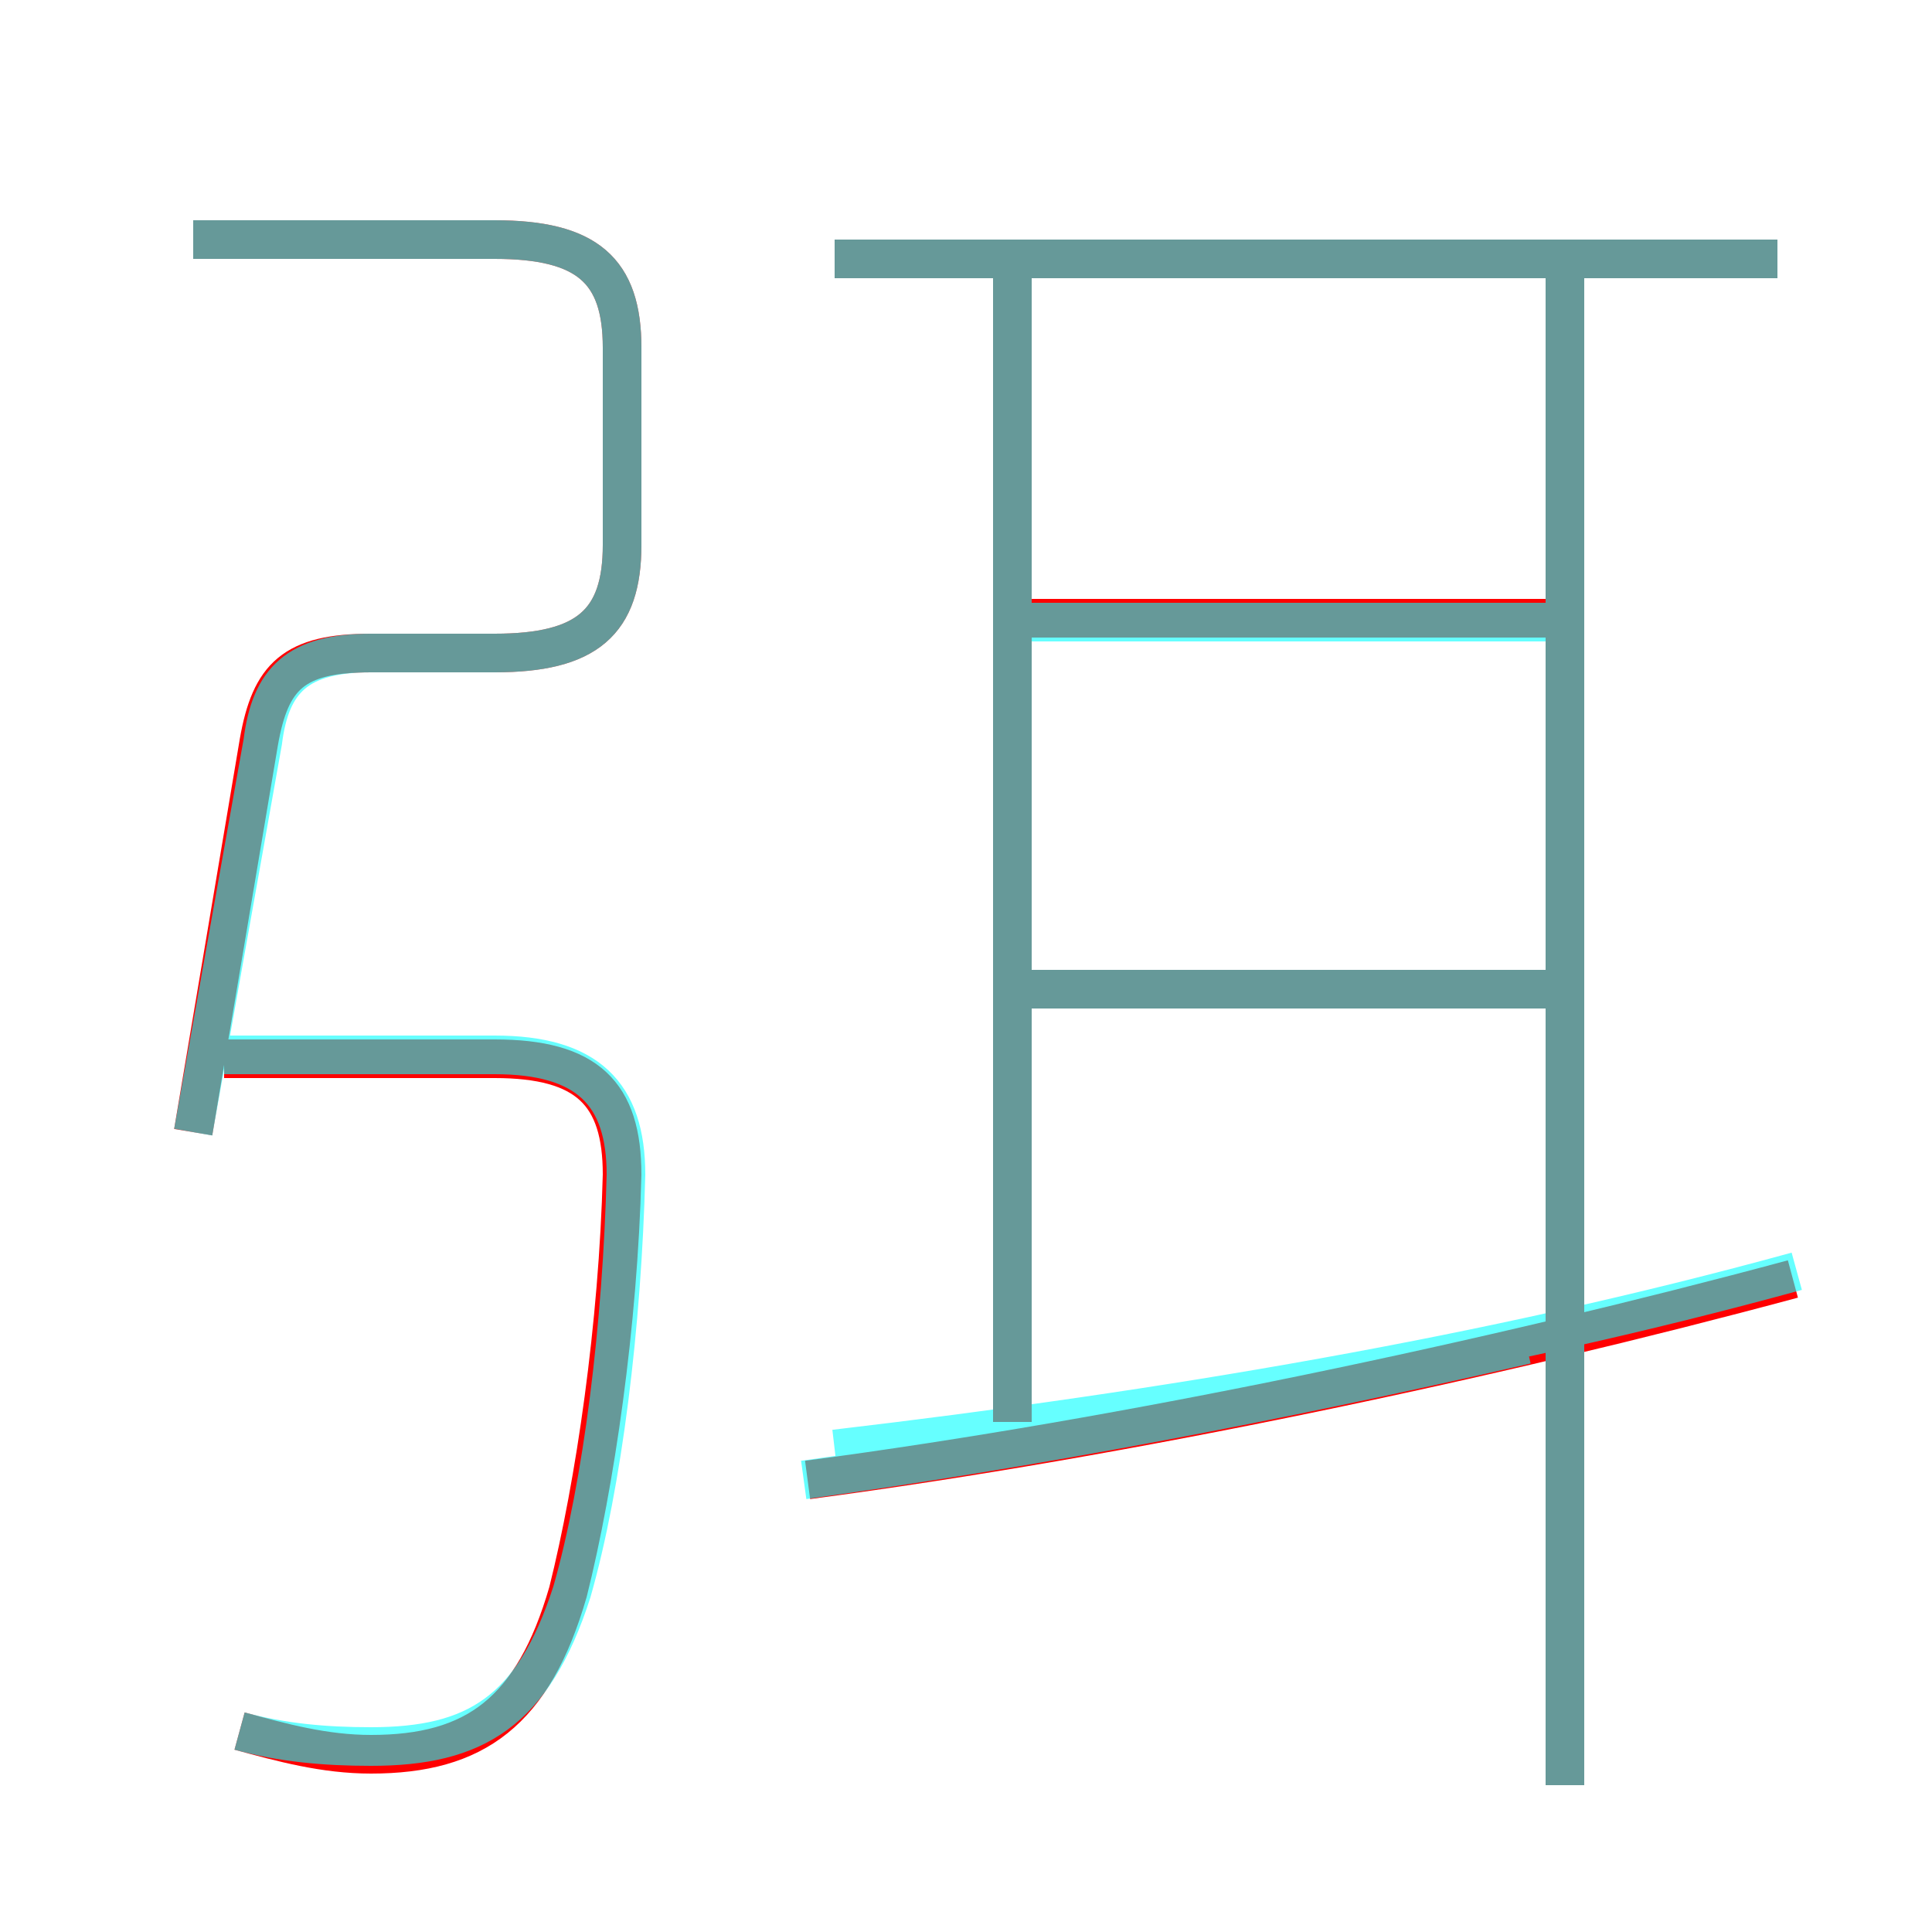 <?xml version='1.0' encoding='utf8'?>
<svg viewBox="0.0 -6.0 50.0 50.0" version="1.1" xmlns="http://www.w3.org/2000/svg">
<rect x="0.0" y="-6.0" width="50.0" height="50.0" fill="#333333" stroke="none"/>
<rect x="-1000" y="-1000" width="2000" height="2000" stroke="white" fill="white"/>
<g style="fill:none;stroke:rgba(255, 0, 0, 1);  stroke-width:1"><path d="M 5.0 -14.7 L 6.7 -24.8 C 7.0 -26.5 7.6 -27.1 9.6 -27.1 L 12.8 -27.1 C 15.2 -27.1 16.1 -27.9 16.1 -29.9 L 16.1 -35.0 C 16.1 -37.0 15.2 -37.8 12.8 -37.8 L 5.0 -37.8 M 6.2 0.8 C 7.3 1.1 8.4 1.4 9.6 1.4 C 12.3 1.4 13.8 0.3 14.7 -2.8 C 15.4 -5.6 16.0 -9.7 16.1 -13.6 C 16.1 -15.7 15.2 -16.6 12.8 -16.6 L 5.8 -16.6 M 20.9 -5.7 C 29.2 -6.8 38.6 -8.8 46.4 -10.9 M 26.2 -7.2 L 26.2 -36.8 M 40.5 -18.4 L 26.4 -18.4 M 40.5 2.2 L 40.5 -37.0 M 40.5 -28.0 L 26.4 -28.0 M 46.0 -37.3 L 21.6 -37.3" transform="translate(0.0 38.0)" />
</g>
<g style="fill:none;stroke:rgba(0, 255, 255, 0.6);  stroke-width:1">
<path d="M 5.0 -14.7 L 6.8 -24.8 C 7.0 -26.4 7.7 -27.1 9.6 -27.1 L 12.8 -27.1 C 15.2 -27.1 16.1 -27.9 16.1 -29.9 L 16.1 -35.0 C 16.1 -37.0 15.2 -37.8 12.8 -37.8 L 5.0 -37.8 M 6.2 0.8 C 7.3 1.1 8.4 1.2 9.6 1.2 C 12.3 1.2 13.8 0.3 14.8 -2.8 C 15.6 -5.6 16.1 -9.7 16.2 -13.6 C 16.2 -15.7 15.2 -16.7 12.8 -16.7 L 5.8 -16.7 M 20.8 -5.7 C 26.6 -6.5 33.0 -7.7 39.5 -9.2 M 26.2 -7.5 L 26.2 -36.8 M 40.5 -18.4 L 26.6 -18.4 M 40.5 2.2 L 40.5 -37.0 M 40.5 -27.9 L 26.6 -27.9 M 46.5 -11.1 C 38.5 -8.9 30.1 -7.5 21.6 -6.5 M 46.0 -37.3 L 21.6 -37.3" transform="translate(0.0 38.0)" />
</g>
</svg>